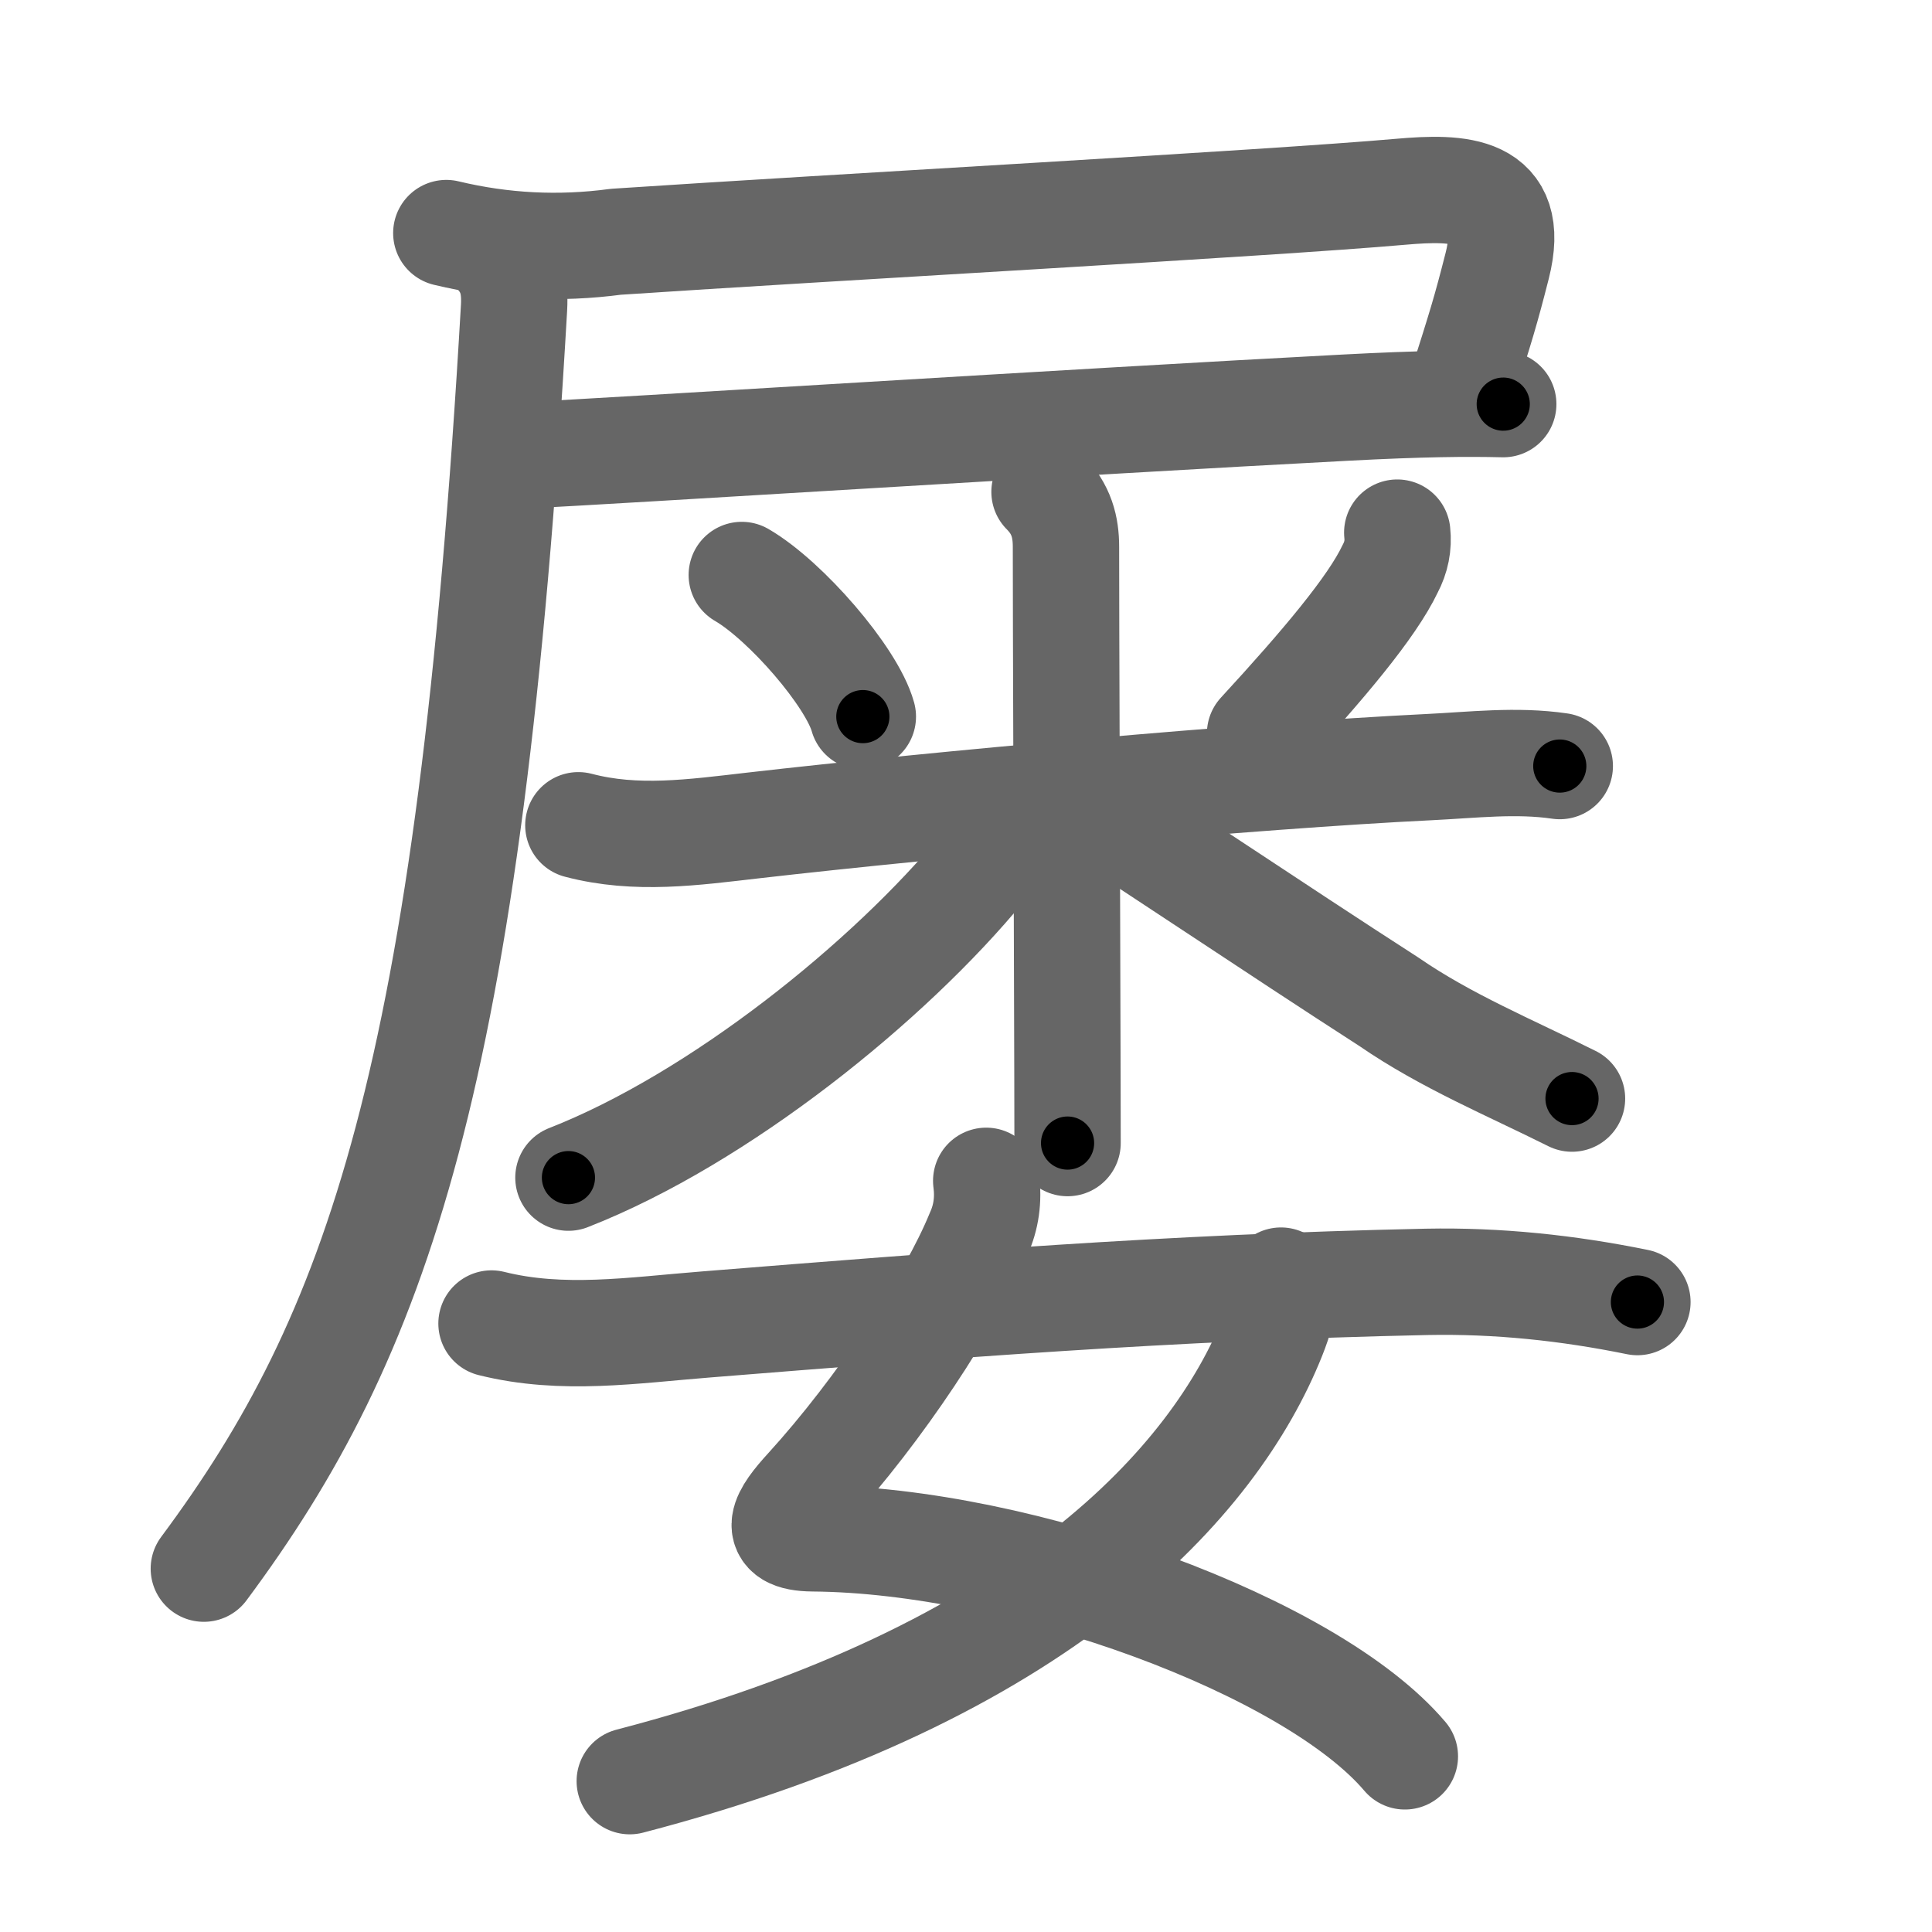 <svg xmlns="http://www.w3.org/2000/svg" viewBox="0 0 109 109" id="5c61"><g fill="none" stroke="#666" stroke-width="6" stroke-linecap="round" stroke-linejoin="round"><g><g><g><path d="M25.18,13.15c3.17,0.76,6.36,0.92,9.57,0.49c12.14-0.81,36.9-2.17,44.27-2.82c3.3-0.29,6.57-0.24,5.45,4.17c-0.66,2.59-0.9,3.36-2.08,7.07" /><path d="M29.9,25.67c4.25-0.19,31.25-1.9,45.98-2.67c4.34-0.23,6.88-0.25,8.93-0.2" /><path d="M27.83,14.08c0.98,0.98,1.25,1.92,1.17,3.3c-2.5,43.5-7.75,58-17.5,71.12" /></g><g><path d="M41.85,32.44c2.48,1.44,6.21,5.75,6.83,7.99" /><path d="M78.83,30.05c0.08,0.72-0.06,1.4-0.4,2.04c-1.03,2.17-3.76,5.41-7.34,9.3" /><path d="M32.63,46.56c3.27,0.86,6.47,0.4,9.87,0.01c10.37-1.19,28.24-2.81,38.11-3.29c2.49-0.12,4.93-0.42,7.39-0.06" /><path d="M58.93,27.75c0.97,0.97,1.21,2,1.21,3.1c0,4.67,0.05,16.31,0.07,25.27c0.01,3.32,0.02,6.28,0.02,8.37" /><path d="M57.68,45.35c-0.43,1.15-1.26,2.41-2.21,3.57c-5.29,6.44-14.89,14.19-23.4,17.52" /><path d="M61.25,45.32c2.58,1.6,10.68,7.06,17.11,11.2c3.22,2.22,6.83,3.71,10.33,5.46" /></g></g><g><path d="M55.64,66.62c0.14,1.06,0,2.05-0.42,2.98c-1.56,3.82-5.57,9.92-9.68,14.43c-1.28,1.4-2.19,2.74,0.33,2.76c11.76,0.09,28.13,6.09,33.39,12.3" /><path d="M72.27,72.25c0.23,1.25-0.07,2.14-0.47,3.15c-3.27,8.17-12.93,19.01-36.27,25.09" /><path d="M27.73,74.67c4.01,1,7.96,0.38,12.14,0.05c13.62-1.09,26-2.09,40.62-2.4c4.01-0.08,7.97,0.34,11.89,1.14" /></g></g></g><g fill="none" stroke="#000" stroke-width="3" stroke-linecap="round" stroke-linejoin="round"><path d="M25.18,13.15c3.17,0.76,6.36,0.92,9.57,0.49c12.14-0.81,36.9-2.17,44.27-2.82c3.3-0.29,6.57-0.24,5.45,4.17c-0.66,2.59-0.9,3.36-2.08,7.07" stroke-dasharray="70.184" stroke-dashoffset="70.184"><animate attributeName="stroke-dashoffset" values="70.184;70.184;0" dur="0.528s" fill="freeze" begin="0s;5c61.click" /></path><path d="M29.9,25.67c4.25-0.19,31.25-1.9,45.98-2.67c4.34-0.23,6.88-0.25,8.93-0.2" stroke-dasharray="54.993" stroke-dashoffset="54.993"><animate attributeName="stroke-dashoffset" values="54.993" fill="freeze" begin="5c61.click" /><animate attributeName="stroke-dashoffset" values="54.993;54.993;0" keyTimes="0;0.49;1" dur="1.078s" fill="freeze" begin="0s;5c61.click" /></path><path d="M27.83,14.08c0.98,0.98,1.25,1.92,1.17,3.3c-2.5,43.5-7.75,58-17.5,71.12" stroke-dasharray="77.974" stroke-dashoffset="77.974"><animate attributeName="stroke-dashoffset" values="77.974" fill="freeze" begin="5c61.click" /><animate attributeName="stroke-dashoffset" values="77.974;77.974;0" keyTimes="0;0.648;1" dur="1.664s" fill="freeze" begin="0s;5c61.click" /></path><path d="M41.85,32.44c2.48,1.44,6.21,5.75,6.83,7.99" stroke-dasharray="10.666" stroke-dashoffset="10.666"><animate attributeName="stroke-dashoffset" values="10.666" fill="freeze" begin="5c61.click" /><animate attributeName="stroke-dashoffset" values="10.666;10.666;0" keyTimes="0;0.887;1" dur="1.877s" fill="freeze" begin="0s;5c61.click" /></path><path d="M78.83,30.05c0.08,0.72-0.06,1.4-0.4,2.04c-1.03,2.17-3.76,5.41-7.34,9.3" stroke-dasharray="13.993" stroke-dashoffset="13.993"><animate attributeName="stroke-dashoffset" values="13.993" fill="freeze" begin="5c61.click" /><animate attributeName="stroke-dashoffset" values="13.993;13.993;0" keyTimes="0;0.87;1" dur="2.157s" fill="freeze" begin="0s;5c61.click" /></path><path d="M32.63,46.56c3.27,0.86,6.47,0.4,9.87,0.01c10.37-1.19,28.24-2.81,38.11-3.29c2.49-0.12,4.93-0.42,7.39-0.06" stroke-dasharray="55.596" stroke-dashoffset="55.596"><animate attributeName="stroke-dashoffset" values="55.596" fill="freeze" begin="5c61.click" /><animate attributeName="stroke-dashoffset" values="55.596;55.596;0" keyTimes="0;0.795;1" dur="2.713s" fill="freeze" begin="0s;5c61.click" /></path><path d="M58.93,27.75c0.97,0.97,1.21,2,1.21,3.1c0,4.67,0.05,16.31,0.07,25.27c0.01,3.32,0.02,6.28,0.02,8.37" stroke-dasharray="37.068" stroke-dashoffset="37.068"><animate attributeName="stroke-dashoffset" values="37.068" fill="freeze" begin="5c61.click" /><animate attributeName="stroke-dashoffset" values="37.068;37.068;0" keyTimes="0;0.88;1" dur="3.084s" fill="freeze" begin="0s;5c61.click" /></path><path d="M57.68,45.35c-0.43,1.15-1.26,2.41-2.21,3.57c-5.29,6.44-14.89,14.19-23.4,17.52" stroke-dasharray="33.713" stroke-dashoffset="33.713"><animate attributeName="stroke-dashoffset" values="33.713" fill="freeze" begin="5c61.click" /><animate attributeName="stroke-dashoffset" values="33.713;33.713;0" keyTimes="0;0.901;1" dur="3.421s" fill="freeze" begin="0s;5c61.click" /></path><path d="M61.25,45.32c2.58,1.6,10.68,7.06,17.11,11.2c3.22,2.22,6.83,3.71,10.33,5.46" stroke-dasharray="32.147" stroke-dashoffset="32.147"><animate attributeName="stroke-dashoffset" values="32.147" fill="freeze" begin="5c61.click" /><animate attributeName="stroke-dashoffset" values="32.147;32.147;0" keyTimes="0;0.914;1" dur="3.742s" fill="freeze" begin="0s;5c61.click" /></path><path d="M55.64,66.62c0.14,1.06,0,2.05-0.42,2.98c-1.56,3.82-5.57,9.92-9.68,14.43c-1.28,1.4-2.19,2.74,0.33,2.76c11.76,0.09,28.13,6.09,33.39,12.3" stroke-dasharray="61.198" stroke-dashoffset="61.198"><animate attributeName="stroke-dashoffset" values="61.198" fill="freeze" begin="5c61.click" /><animate attributeName="stroke-dashoffset" values="61.198;61.198;0" keyTimes="0;0.891;1" dur="4.202s" fill="freeze" begin="0s;5c61.click" /></path><path d="M72.27,72.25c0.23,1.25-0.07,2.14-0.47,3.15c-3.27,8.17-12.93,19.01-36.27,25.09" stroke-dasharray="48.889" stroke-dashoffset="48.889"><animate attributeName="stroke-dashoffset" values="48.889" fill="freeze" begin="5c61.click" /><animate attributeName="stroke-dashoffset" values="48.889;48.889;0" keyTimes="0;0.896;1" dur="4.691s" fill="freeze" begin="0s;5c61.click" /></path><path d="M27.73,74.67c4.01,1,7.96,0.38,12.14,0.05c13.62-1.09,26-2.09,40.62-2.4c4.01-0.08,7.97,0.34,11.89,1.14" stroke-dasharray="64.87" stroke-dashoffset="64.87"><animate attributeName="stroke-dashoffset" values="64.87" fill="freeze" begin="5c61.click" /><animate attributeName="stroke-dashoffset" values="64.87;64.87;0" keyTimes="0;0.906;1" dur="5.179s" fill="freeze" begin="0s;5c61.click" /></path></g></svg>